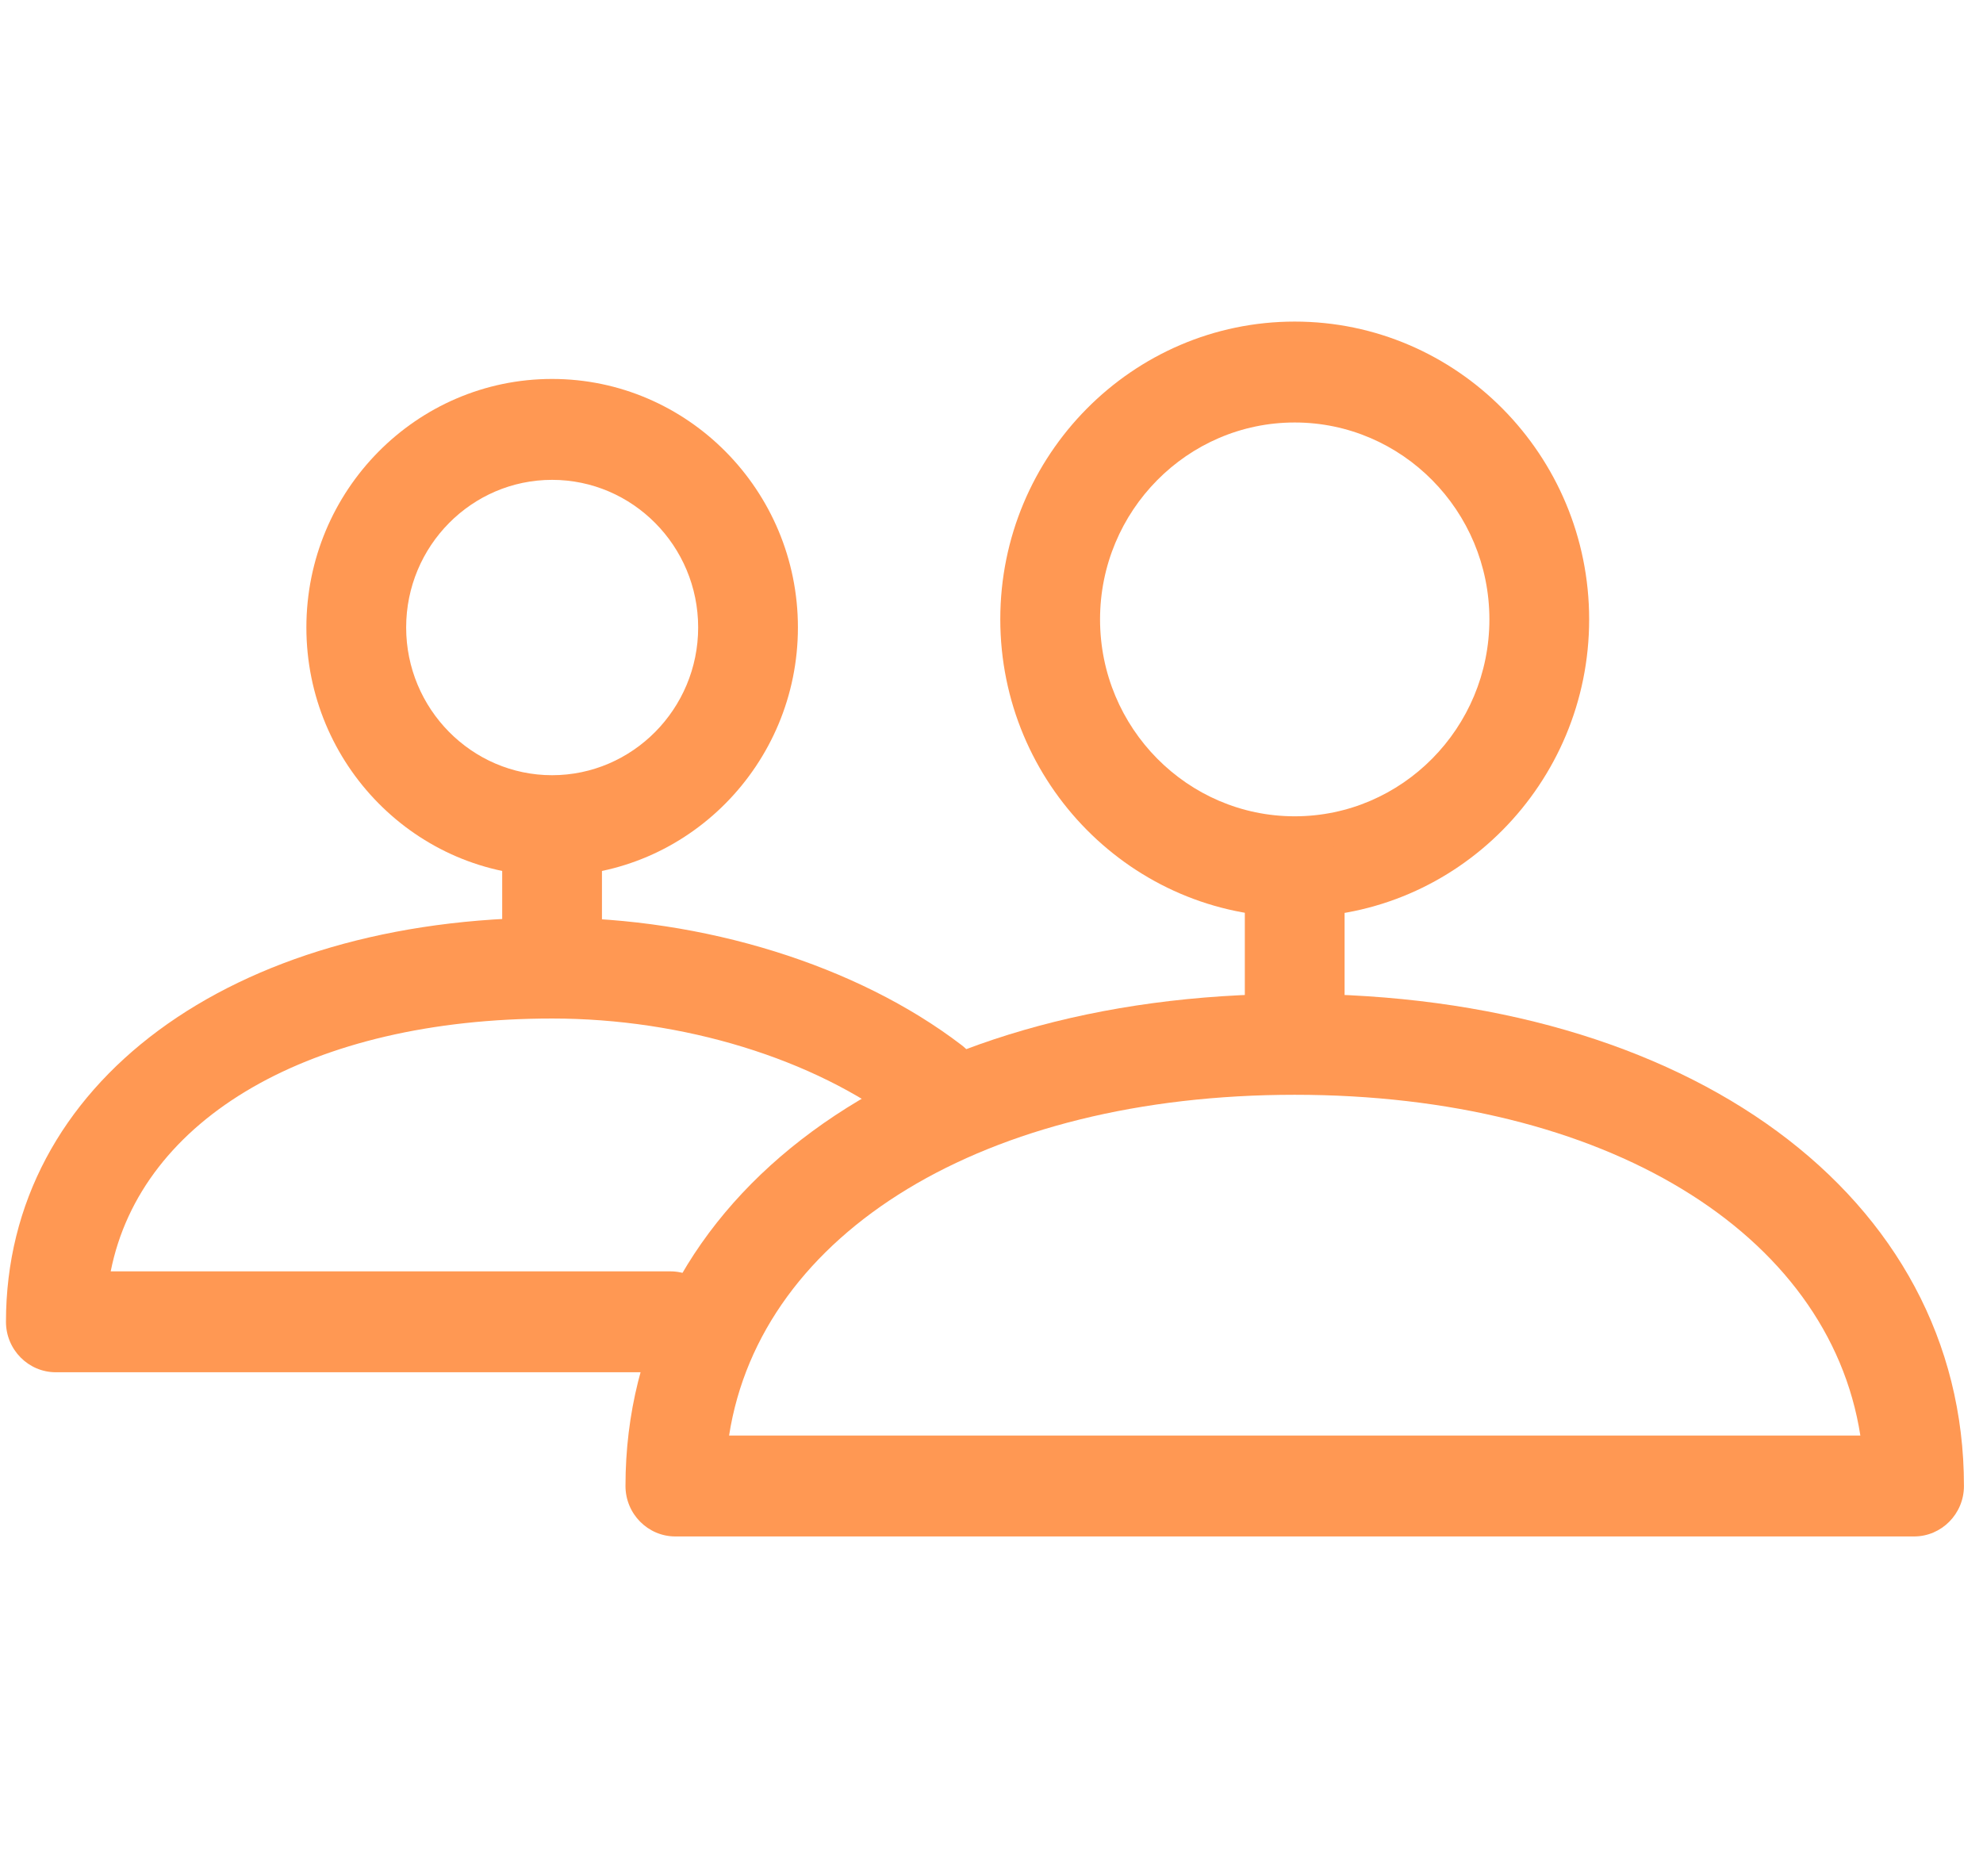 <svg width="111" height="105" viewBox="0 0 111 105" fill="none" xmlns="http://www.w3.org/2000/svg">
<g clip-path="url(#clip0_608_6856)">
<path d="M30.903 49.039C23.317 49.039 17.15 42.794 17.15 35.121C17.15 27.448 23.317 21.211 30.903 21.211C38.49 21.211 44.664 27.456 44.664 35.121C44.664 42.786 38.49 49.039 30.903 49.039ZM30.903 26.859C26.396 26.859 22.735 30.57 22.735 35.121C22.735 39.672 26.404 43.391 30.903 43.391C35.402 43.391 39.08 39.68 39.08 35.121C39.08 30.562 35.41 26.859 30.903 26.859Z" fill="#FF9853"/>
<path d="M37.516 76.81H3.126C1.586 76.81 0.334 75.543 0.334 73.986C0.334 60.665 12.906 51.362 30.903 51.362C39.407 51.362 47.974 54.025 53.822 58.495C55.05 59.431 55.297 61.206 54.372 62.449C53.439 63.691 51.692 63.941 50.463 63.005C45.549 59.253 38.234 57.01 30.911 57.01C17.397 57.01 7.896 62.586 6.197 71.162H37.524C39.064 71.162 40.316 72.429 40.316 73.986C40.316 75.543 39.064 76.81 37.524 76.81H37.516Z" fill="#FF9853"/>
<path d="M30.903 57.002C29.364 57.002 28.111 55.736 28.111 54.178V46.893C28.111 45.336 29.364 44.069 30.903 44.069C32.443 44.069 33.695 45.336 33.695 46.893V54.178C33.695 55.736 32.443 57.002 30.903 57.002Z" fill="#FF9853"/>
<path d="M72.473 51.33C63.387 51.33 55.992 43.851 55.992 34.661C55.992 25.471 63.387 18 72.473 18C81.559 18 88.954 25.479 88.954 34.669C88.954 43.859 81.559 51.338 72.473 51.338V51.33ZM72.473 23.648C66.466 23.648 61.576 28.594 61.576 34.669C61.576 40.745 66.466 45.691 72.473 45.691C78.48 45.691 83.37 40.745 83.37 34.669C83.37 28.594 78.48 23.648 72.473 23.648Z" fill="#FF9853"/>
<path d="M107.142 86H37.804C36.264 86 35.012 84.733 35.012 83.176C35.012 66.959 50.416 55.631 72.473 55.631C94.53 55.631 109.934 66.959 109.934 83.176C109.934 84.733 108.682 86 107.142 86ZM40.811 80.352H104.135C102.364 68.992 89.84 61.279 72.473 61.279C55.106 61.279 42.582 68.984 40.811 80.352Z" fill="#FF9853"/>
<path d="M72.472 59.947C70.932 59.947 69.68 58.681 69.68 57.123V49.176C69.68 47.619 70.932 46.352 72.472 46.352C74.011 46.352 75.264 47.619 75.264 49.176V57.123C75.264 58.681 74.011 59.947 72.472 59.947Z" fill="#FF9853"/>
</g>
<defs>
<clipPath id="clip0_608_6856">
<rect width="109.6" height="68" fill="white" transform="translate(0.334 18)"/>
</clipPath>
</defs>
</svg>
